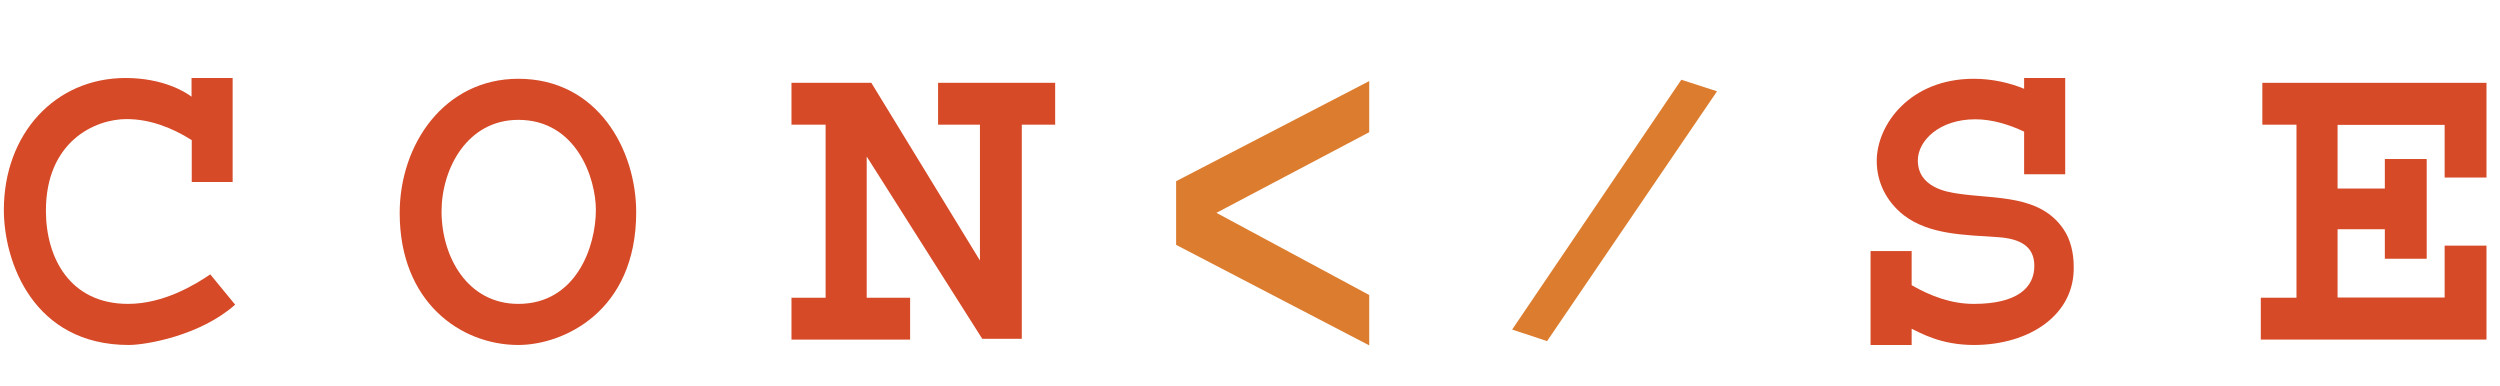 <?xml version="1.0" encoding="UTF-8" standalone="no"?>
<!-- Generator: Adobe Illustrator 18.1.1, SVG Export Plug-In . SVG Version: 6.00 Build 0)  -->

<svg
   xmlns:dc="http://purl.org/dc/elements/1.1/"
   xmlns:cc="http://creativecommons.org/ns#"
   xmlns:rdf="http://www.w3.org/1999/02/22-rdf-syntax-ns#"
   xmlns:svg="http://www.w3.org/2000/svg"
   xmlns="http://www.w3.org/2000/svg"
   xmlns:sodipodi="http://sodipodi.sourceforge.net/DTD/sodipodi-0.dtd"
   xmlns:inkscape="http://www.inkscape.org/namespaces/inkscape"
   version="1.1"
   id="Layer_1"
   x="0px"
   y="0px"
   viewBox="0 0 1296 200"
   enable-background="new 0 0 1296 1728"
   xml:space="preserve"
   inkscape:version="0.91 r13725"
   sodipodi:docname="logo.svg"
   width="1296"
   height="200"><defs
     id="defs21" /><sodipodi:namedview
     pagecolor="#ffffff"
     bordercolor="#666666"
     borderopacity="1"
     objecttolerance="10"
     gridtolerance="10"
     guidetolerance="10"
     inkscape:pageopacity="0"
     inkscape:pageshadow="2"
     inkscape:window-width="1309"
     inkscape:window-height="783"
     id="namedview19"
     showgrid="false"
     inkscape:zoom="0.13657407"
     inkscape:cx="648"
     inkscape:cy="864"
     inkscape:window-x="75"
     inkscape:window-y="34"
     inkscape:window-maximized="0"
     inkscape:current-layer="Layer_1" /><g
     id="g3"
     transform="translate(0,-751.864)"><path
       d="m 66.8,930.7 c -49.5,0 -64.8,-43 -64.8,-70 0,-39.4 26.5,-68.4 63.1,-68.4 19.3,0 31,7.2 34.2,9.7 l 0,-9.7 21.3,0 0,53.9 -21.2,0 0,-21.7 c -10.1,-6.4 -21.7,-10.9 -33.8,-10.9 -16.5,0 -41.8,11.7 -41.8,47.5 0,24.5 12.5,48.3 42.6,48.3 18.5,0 35,-10.1 42.6,-15.3 l 12.9,15.7 c -18.1,16.1 -46.3,20.9 -55.1,20.9 z"
       id="path5"
       inkscape:connector-curvature="0"
       style="fill:#d64a27" /><path
       d="m 268.7,930.7 c -29.8,0 -61.5,-22.1 -61.5,-68.4 0,-35.8 23.3,-69.6 61.5,-69.6 41,0 61.1,36.6 61.1,69.2 0,51.9 -38.2,68.8 -61.1,68.8 z m 0,-116.7 c -26.5,0 -39.8,25.3 -39.8,47.5 0,23.3 13.3,47.9 39.8,47.9 29.8,0 40.2,-29.4 40.2,-48.7 0,-16.5 -10.1,-46.7 -40.2,-46.7 z"
       id="path7"
       inkscape:connector-curvature="0"
       style="fill:#d64a27" /><path
       d="m 529.7,816.5 0,111 -20.5,0 -59.9,-94.5 0,73.2 22.5,0 0,21.7 -61.5,0 0,-21.7 17.7,0 0,-89.7 -17.7,0 0,-21.7 41.4,0 56.3,92.1 0,-70.4 -21.7,0 0,-21.7 60.7,0 0,21.7 -17.3,0 z"
       id="path9"
       inkscape:connector-curvature="0"
       style="fill:#d64a27" /><path
       d="m 609.7,878.8 0,-33 100.1,-51.9 0,26.5 -79.2,41.8 79.2,42.6 0,26.1 -100.1,-52.1 z"
       id="path11"
       inkscape:connector-curvature="0"
       style="fill:#dc7c2e" /><path
       d="m 802,928.7 -18.1,-6 87.7,-129.5 18.5,6 -88.1,129.5 z"
       id="path13"
       inkscape:connector-curvature="0"
       style="fill:#dc7c2e" /><path
       d="m 1023.2,930.7 c -17.3,0 -27.8,-6.4 -32.2,-8.4 l 0,8.4 -21.3,0 0,-48.7 21.3,0 0,17.7 c 9.7,5.6 20.5,9.7 32.2,9.7 22.5,0 31.4,-8.4 31.4,-19.7 0,-10.1 -7.2,-14.1 -18.9,-14.9 -17.3,-1.2 -35.4,-1.2 -48.7,-11.3 -9.2,-7.2 -14.1,-17.3 -14.1,-28.2 0,-18.9 17.3,-42.6 50.3,-42.6 9.3,0 18.5,2 26.1,5.2 l 0,-5.6 21.3,0 0,49.9 -21.3,0 0,-22.1 c -7.6,-3.6 -16.5,-6.4 -25.3,-6.4 -18.9,0 -29.8,11.3 -29.8,21.3 0,14.1 15.3,16.5 21.3,17.3 18.9,2.8 42.2,0.4 54.3,18.5 3.6,5.2 5.2,12.5 5.2,18.9 0.8,25.3 -22.9,41 -51.8,41 z"
       id="path15"
       inkscape:connector-curvature="0"
       style="fill:#d64a27" /><path
       d="m 1172,927.9 0,-21.7 18.5,0 0,-89.7 -17.7,0 0,-21.7 116.2,0 0,49.1 -21.7,0 0,-27.3 -55.5,0 0,33 24.5,0 0,-15.3 21.7,0 0,51.7 -21.7,0 0,-15.3 -24.5,0 0,35.4 55.5,0 0,-26.9 21.7,0 0,48.7 -117,0 z"
       id="path17"
       inkscape:connector-curvature="0"
       style="fill:#d64a27" /></g></svg>